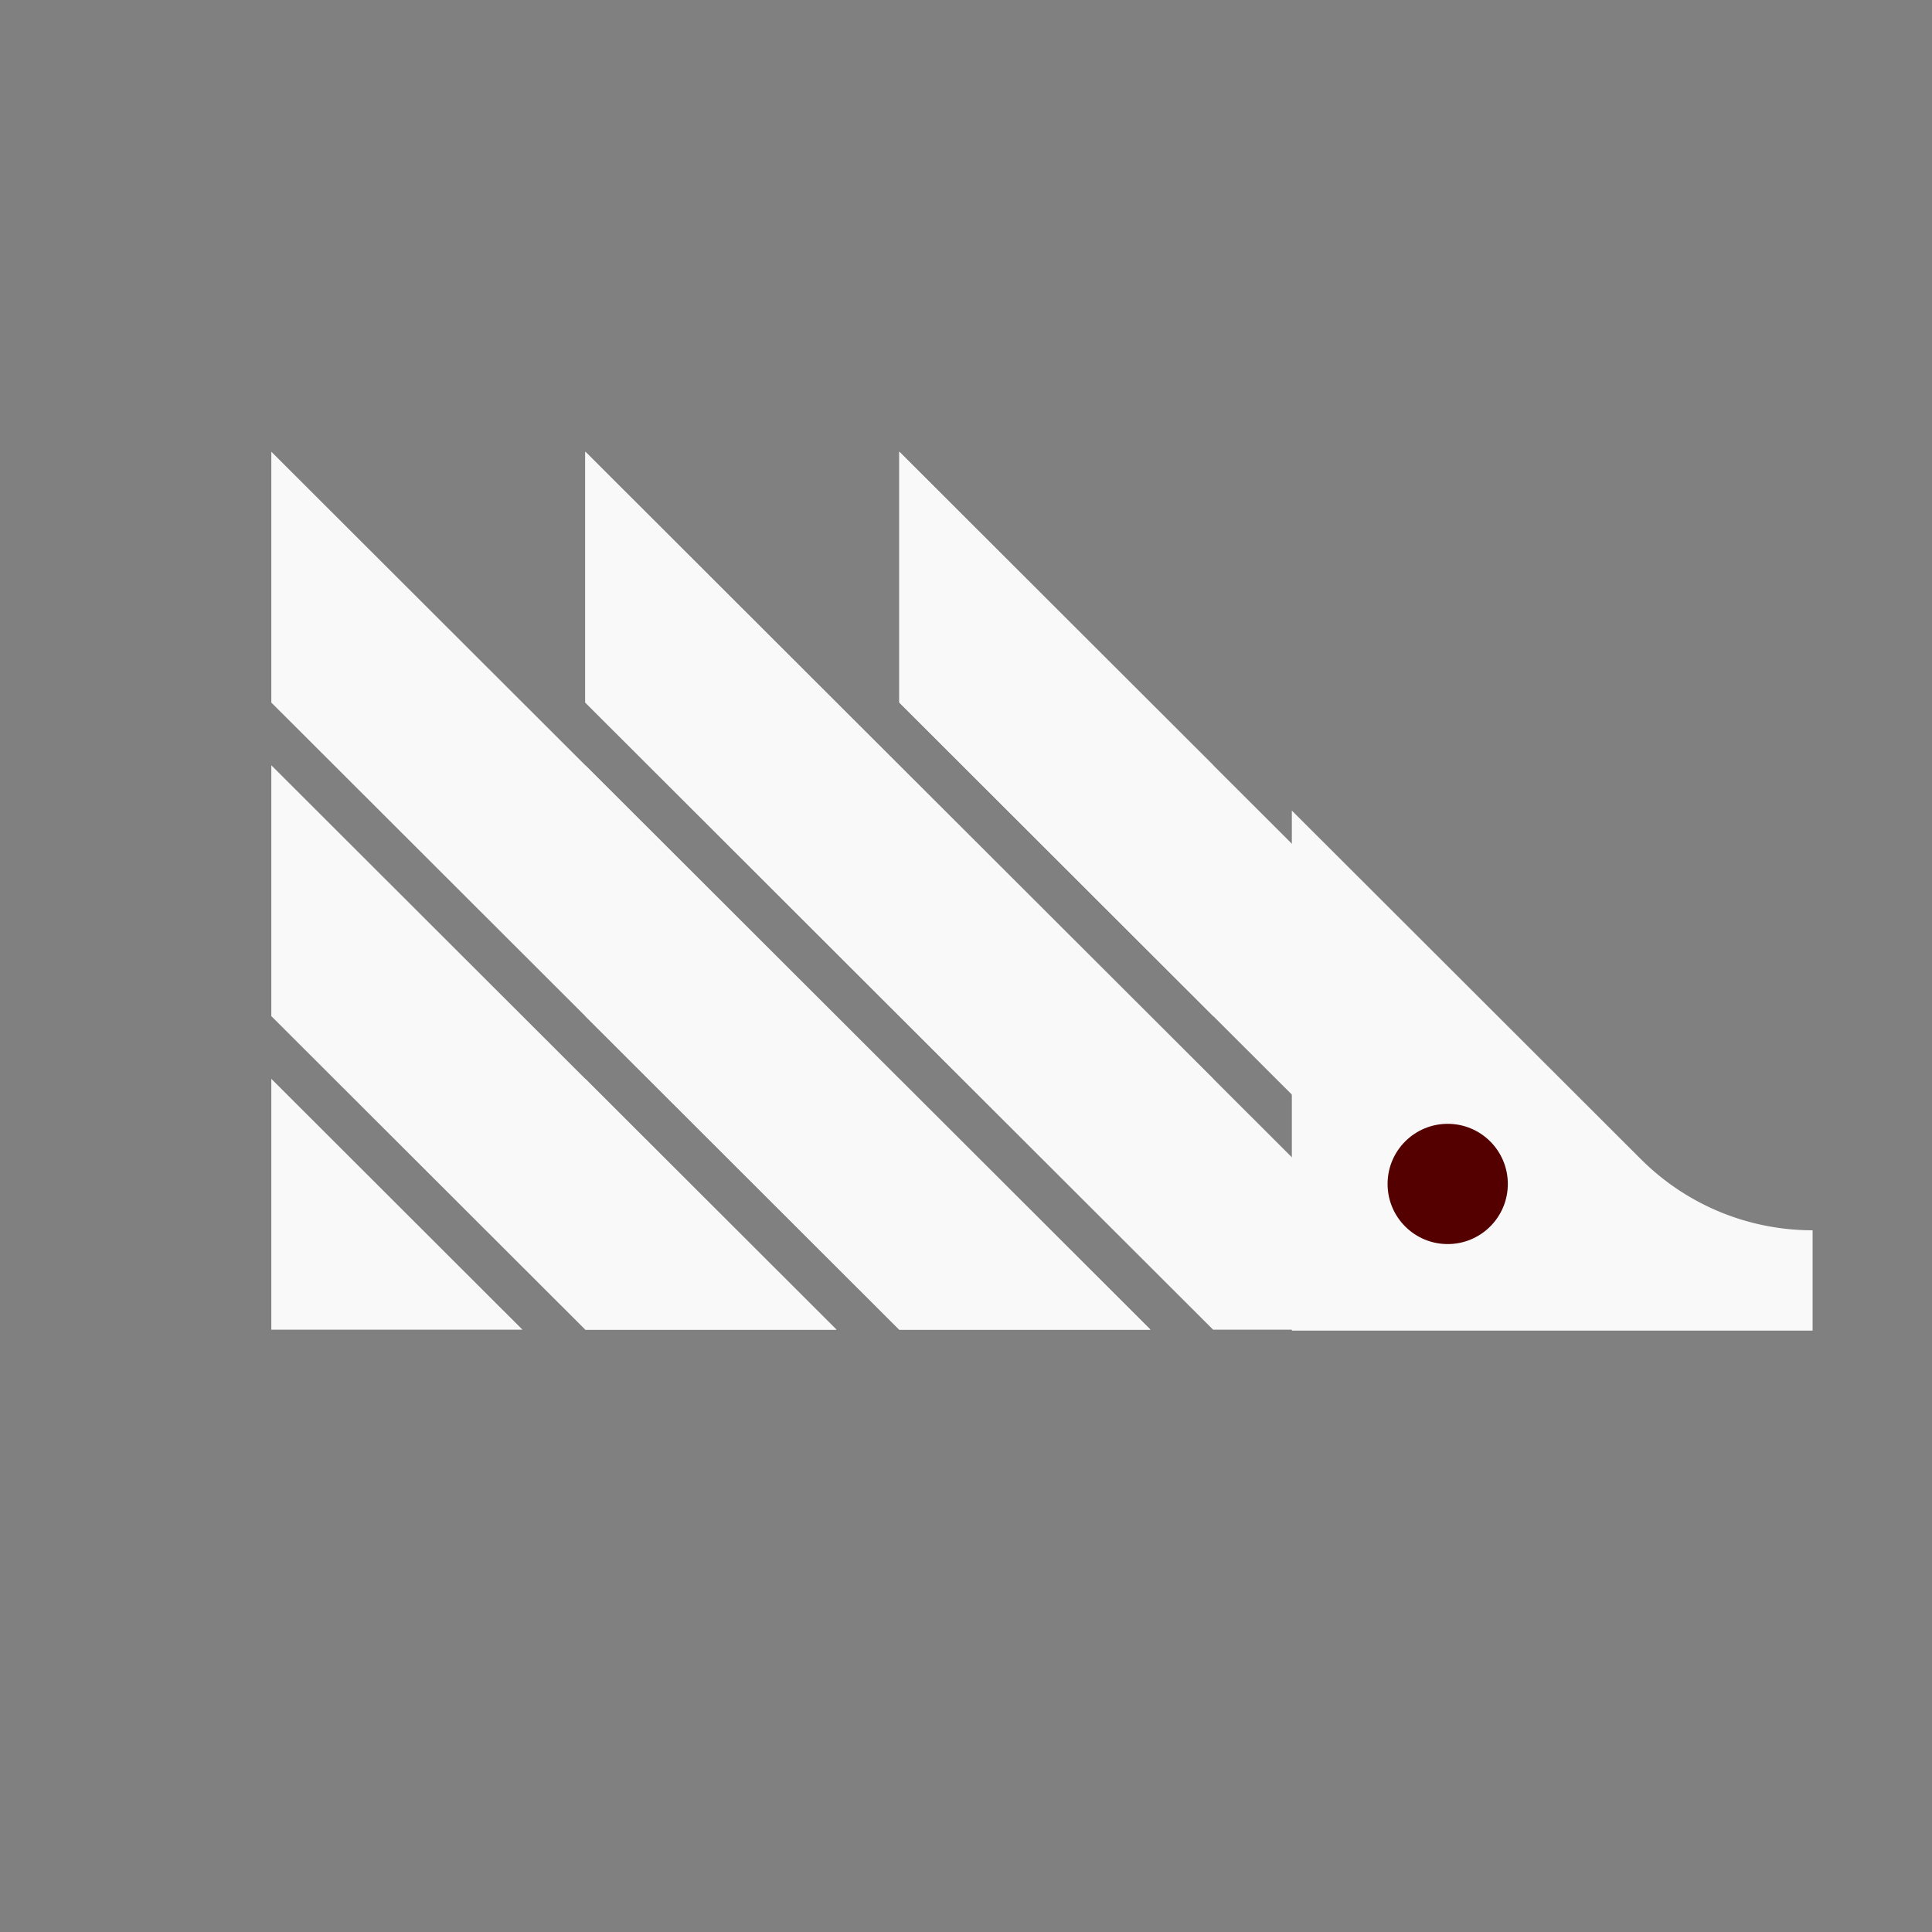 <?xml version="1.0" encoding="UTF-8" standalone="no"?>
<svg
   width="131"
   height="131"
   fill="none"
   version="1.1"
   id="svg8"
   sodipodi:docname="logo-reverse.svg"
   inkscape:version="1.1.2 (0a00cf5339, 2022-02-04)"
   xmlns:inkscape="http://www.inkscape.org/namespaces/inkscape"
   xmlns:sodipodi="http://sodipodi.sourceforge.net/DTD/sodipodi-0.dtd"
   xmlns="http://www.w3.org/2000/svg"
   xmlns:svg="http://www.w3.org/2000/svg">
  <rect width="100%" height="100%" fill="#808080" stroke="none"/>
  <defs
     id="defs12" />
  <sodipodi:namedview
     id="namedview10"
     pagecolor="#ffffff"
     bordercolor="#666666"
     borderopacity="1.0"
     inkscape:pageshadow="2"
     inkscape:pageopacity="0.0"
     inkscape:pagecheckerboard="0"
     showgrid="false"
     inkscape:zoom="3.0551331"
     inkscape:cx="63.499688"
     inkscape:cy="65.299937"
     inkscape:window-width="1482"
     inkscape:window-height="800"
     inkscape:window-x="0"
     inkscape:window-y="0"
     inkscape:window-maximized="1"
     inkscape:current-layer="svg8" />
  <path
     d="m 18.397,90.161 h 17.032 l -17.032,-17.01 z m 21.29,-38.27 -21.29,-21.262 v 17.008 l 21.29,21.263 v -17.01 z m -21.29,0 v 17.009 l 21.29,21.26 v -17.007 z m 42.58,0 -21.29,-21.262 v 17.008 l 21.29,21.262 v -17.01 z m -21.29,38.27 h 17.03 l -17.03,-17.01 z m 0,-38.27 v 17.009 l 21.29,21.26 v -17.007 z"
     fill="#000"
     id="path6"
     style="fill:#f9f9f9;fill-opacity:1" />
  <path
     d="m 39.687,90.161 h 17.032 l -17.032,-17.01 z m 21.29,-38.27 -21.29,-21.262 v 17.008 l 21.29,21.263 v -17.01 z m -21.29,0 v 17.009 l 21.29,21.26 V 73.153 Z m 42.58,0 -21.29,-21.262 v 17.008 l 21.29,21.262 v -17.01 z m -21.29,38.27 h 17.03 l -17.03,-17.01 z m 0,-38.27 v 17.009 l 21.29,21.26 V 73.153 Z"
     fill="#000"
     id="path6-6"
     style="fill:#f9f9f9;fill-opacity:1" />
  <path
     style="fill:#f9f9f9;fill-opacity:1"
     d="m 82.267,51.889 v 17.009 l 21.29,21.26 v -17.007 z"
     id="path2923" />
  <path
     style="fill:#f9f9f9;fill-opacity:1"
     d="m 82.267,90.159 h 17.03 l -17.03,-17.01 z"
     id="path2921" />
  <path
     style="fill:#f9f9f9;fill-opacity:1"
     d="m 60.977,51.889 v 17.009 l 21.29,21.26 v -17.007 z"
     id="path2917" />
  <path
     style="fill:#f9f9f9;fill-opacity:1"
     d="m 82.267,51.889 -21.29,-21.262 v 17.008 l 21.29,21.263 v -17.01 z"
     id="path2915" />
  <path
     style="fill:#f9f9f9;fill-opacity:1"
     d="m 60.977,90.159 h 17.032 l -17.032,-17.01 z"
     id="path6-8" />
  <path
     fill-rule="evenodd"
     clip-rule="evenodd"
     d="m 111.275,78.61 a 16.457,16.457 0 0 0 11.629,4.81 v 6.803 H 87.594 V 54.962 L 111.275,78.611 Z m -10.056,1.408 a 3.404,3.404 0 0 1 -3.406,3.402 3.404,3.404 0 0 1 -3.406,-3.402 3.404,3.404 0 0 1 3.406,-3.402 3.404,3.404 0 0 1 3.406,3.402 z"
     fill="#000000"
     id="path4"
     style="fill:#f9f9f9;fill-opacity:1" />
  <circle
     style="fill:#550000;fill-opacity:1;stroke-width:1.16"
     id="path2820"
     cx="98.162"
     cy="80.278"
     r="4.077" />
</svg>
